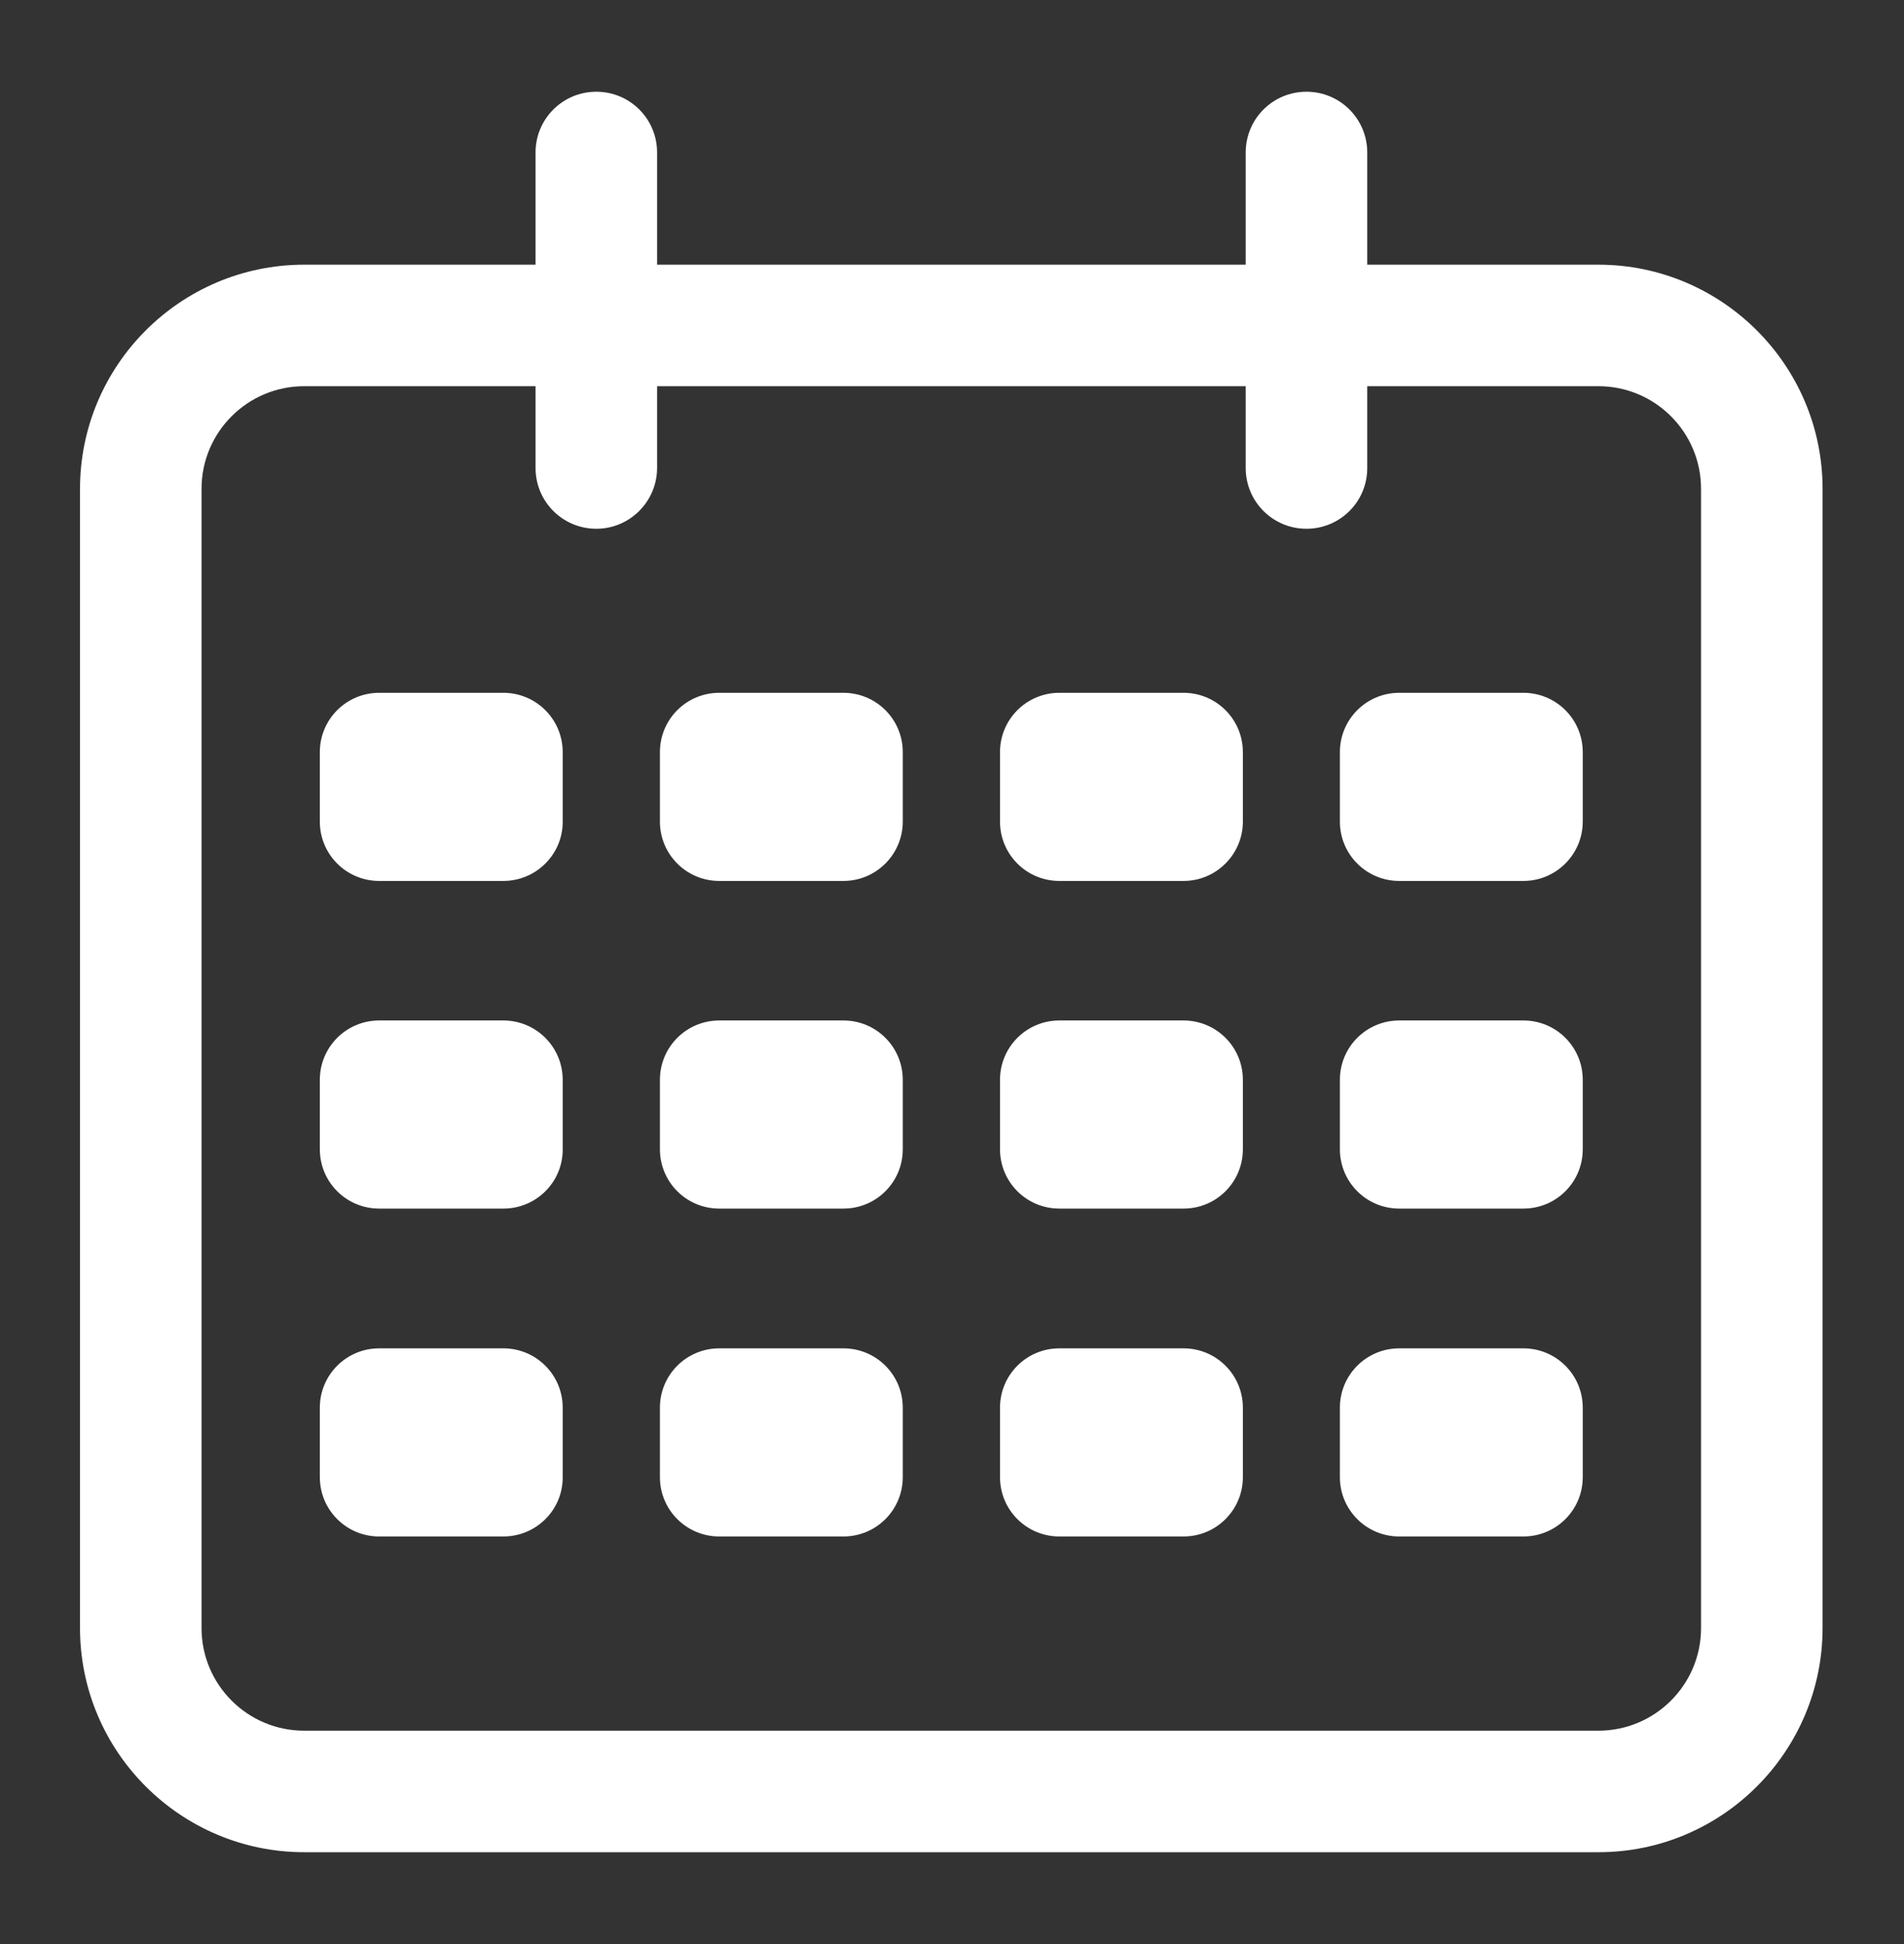 <?xml version="1.0" encoding="utf-8"?>
<!-- Generator: Adobe Illustrator 25.0.0, SVG Export Plug-In . SVG Version: 6.00 Build 0)  -->
<svg version="1.1" id="Layer_1" xmlns="http://www.w3.org/2000/svg" xmlns:xlink="http://www.w3.org/1999/xlink" x="0px" y="0px"
	 viewBox="0 0 94 96" style="enable-background:new 0 0 94 96;" xml:space="preserve">
<rect x="0" y="0" width="94" height="96" fill="#333333" stroke="none"/>
<style type="text/css">
	.st0{fill:#FFFFFF;}
</style>
<g>
	<g>
		<g>
			<g>
				<path class="st0" d="M78.92,91.46H15.02c-6.1,0-11.07-4.96-11.07-11.07V24.14c0-6.1,4.96-11.07,11.07-11.07h63.89
					c6.1,0,11.07,4.96,11.07,11.07v56.25C89.98,86.49,85.02,91.46,78.92,91.46z M15.02,19.07c-2.8,0-5.07,2.27-5.07,5.07v56.25
					c0,2.8,2.27,5.07,5.07,5.07h63.89c2.8,0,5.07-2.27,5.07-5.07V24.14c0-2.8-2.27-5.07-5.07-5.07H15.02z"/>
				<g>
					<path class="st0" d="M29.44,26.11c-1.66,0-3-1.34-3-3V7.53c0-1.66,1.34-3,3-3c1.66,0,3,1.34,3,3v15.59
						C32.43,24.77,31.09,26.11,29.44,26.11z"/>
					<path class="st0" d="M64.5,26.11c-1.66,0-3-1.34-3-3V7.53c0-1.66,1.34-3,3-3c1.66,0,3,1.34,3,3v15.59
						C67.5,24.77,66.16,26.11,64.5,26.11z"/>
				</g>
				<g>
					<path class="st0" d="M24.85,43.5h-6.13c-1.62,0-2.93-1.31-2.93-2.93v-3.43c0-1.62,1.31-2.93,2.93-2.93h6.13
						c1.62,0,2.93,1.31,2.93,2.93v3.43C27.79,42.18,26.47,43.5,24.85,43.5z"/>
					<path class="st0" d="M41.64,43.5h-6.13c-1.62,0-2.93-1.31-2.93-2.93v-3.43c0-1.62,1.31-2.93,2.93-2.93h6.13
						c1.62,0,2.93,1.31,2.93,2.93v3.43C44.57,42.18,43.26,43.5,41.64,43.5z"/>
					<path class="st0" d="M58.43,43.5H52.3c-1.62,0-2.93-1.31-2.93-2.93v-3.43c0-1.62,1.31-2.93,2.93-2.93h6.13
						c1.62,0,2.93,1.31,2.93,2.93v3.43C61.36,42.18,60.05,43.5,58.43,43.5z"/>
					<path class="st0" d="M75.21,43.5h-6.13c-1.62,0-2.93-1.31-2.93-2.93v-3.43c0-1.62,1.31-2.93,2.93-2.93h6.13
						c1.62,0,2.93,1.31,2.93,2.93v3.43C78.14,42.18,76.83,43.5,75.21,43.5z"/>
				</g>
				<g>
					<path class="st0" d="M24.85,59.68h-6.13c-1.62,0-2.93-1.31-2.93-2.93v-3.43c0-1.62,1.31-2.93,2.93-2.93h6.13
						c1.62,0,2.93,1.31,2.93,2.93v3.43C27.79,58.37,26.47,59.68,24.85,59.68z"/>
					<path class="st0" d="M41.64,59.68h-6.13c-1.62,0-2.93-1.31-2.93-2.93v-3.43c0-1.62,1.31-2.93,2.93-2.93h6.13
						c1.62,0,2.93,1.31,2.93,2.93v3.43C44.57,58.37,43.26,59.68,41.64,59.68z"/>
					<path class="st0" d="M58.43,59.68H52.3c-1.62,0-2.93-1.31-2.93-2.93v-3.43c0-1.62,1.31-2.93,2.93-2.93h6.13
						c1.62,0,2.93,1.31,2.93,2.93v3.43C61.36,58.37,60.05,59.68,58.43,59.68z"/>
					<path class="st0" d="M75.21,59.68h-6.13c-1.62,0-2.93-1.31-2.93-2.93v-3.43c0-1.62,1.31-2.93,2.93-2.93h6.13
						c1.62,0,2.93,1.31,2.93,2.93v3.43C78.14,58.37,76.83,59.68,75.21,59.68z"/>
				</g>
				<g>
					<path class="st0" d="M24.85,75.87h-6.13c-1.62,0-2.93-1.31-2.93-2.93v-3.43c0-1.62,1.31-2.93,2.93-2.93h6.13
						c1.62,0,2.93,1.31,2.93,2.93v3.43C27.79,74.56,26.47,75.87,24.85,75.87z"/>
					<path class="st0" d="M41.64,75.87h-6.13c-1.62,0-2.93-1.31-2.93-2.93v-3.43c0-1.62,1.31-2.93,2.93-2.93h6.13
						c1.62,0,2.93,1.31,2.93,2.93v3.43C44.57,74.56,43.26,75.87,41.64,75.87z"/>
					<path class="st0" d="M58.43,75.87H52.3c-1.62,0-2.93-1.31-2.93-2.93v-3.43c0-1.62,1.31-2.93,2.93-2.93h6.13
						c1.62,0,2.93,1.31,2.93,2.93v3.43C61.36,74.56,60.05,75.87,58.43,75.87z"/>
					<path class="st0" d="M75.21,75.87h-6.13c-1.62,0-2.93-1.31-2.93-2.93v-3.43c0-1.62,1.31-2.93,2.93-2.93h6.13
						c1.62,0,2.93,1.31,2.93,2.93v3.43C78.14,74.56,76.83,75.87,75.21,75.87z"/>
				</g>
			</g>
		</g>
	</g>
</g>
</svg>
